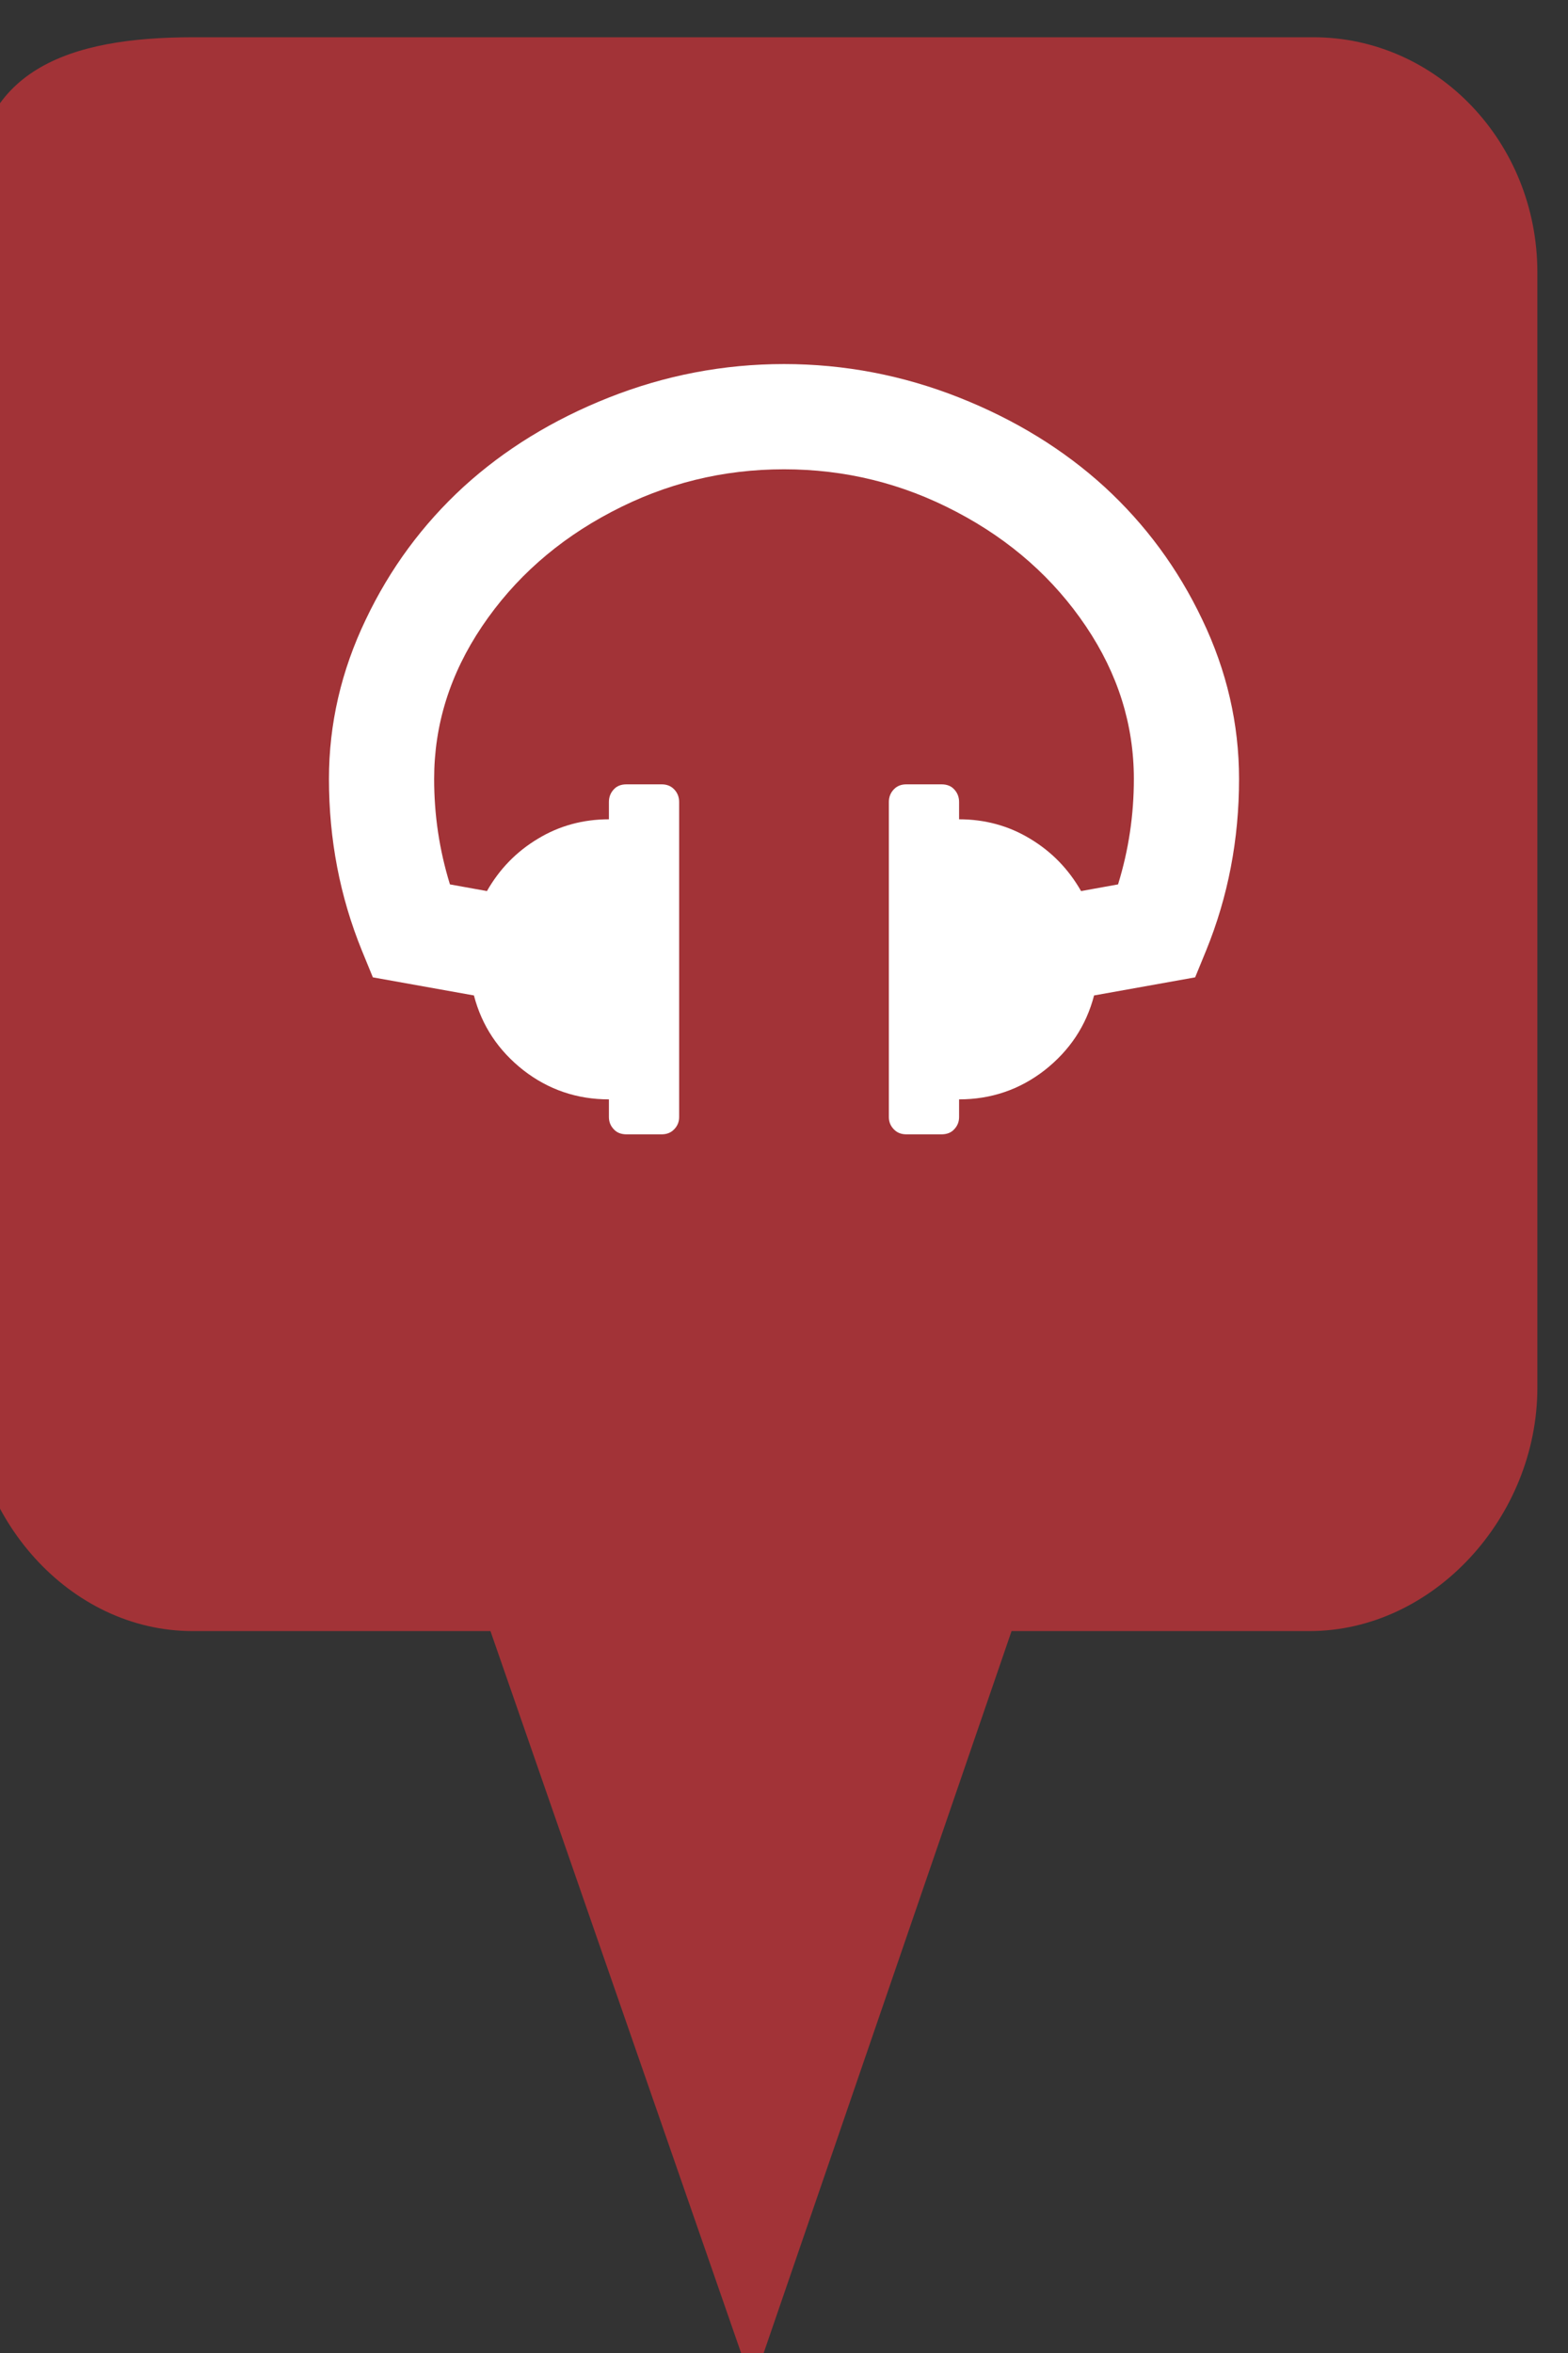 <?xml version="1.0" encoding="utf-8"?> <!DOCTYPE svg PUBLIC "-//W3C//DTD SVG 1.1//EN" "http://www.w3.org/Graphics/SVG/1.1/DTD/svg11.dtd"><svg version="1.1" id="marker-circle-blue" xmlns="http://www.w3.org/2000/svg" xmlns:xlink="http://www.w3.org/1999/xlink" x="0px"  y="0px" width="24px" height="36px" viewBox="0 0 24 36" enable-background="new 0 0 24 36" xml:space="preserve"><rect x="0" y="0" width="24" height="36" fill="#333333" stroke="none"/><path fill="#A23337" d="M20.103,0.57H2.959c-1.893,0-3.365,0.487-3.365,2.472l-0.063,18.189c0,1.979,1.526,3.724,3.418,3.724h4.558
		l4.01,11.545l3.966-11.545h4.56c1.894,0,3.488-1.744,3.488-3.724V4.166C23.531,2.18,21.996,0.57,20.103,0.57z"></path><path fill="#ffffff" transform="translate(4.5 4.5)" d="M14.465,7.418C14.465,8.344,14.297,9.219,13.961,10.043L13.793,10.453L12.246,10.73C12.125,11.195,11.871,11.574,11.488,11.875C11.105,12.172,10.668,12.32,10.18,12.32L10.18,12.59C10.18,12.668,10.152,12.73,10.102,12.781C10.055,12.832,9.988,12.855,9.91,12.855L9.375,12.855C9.297,12.855,9.234,12.832,9.184,12.781C9.133,12.73,9.105,12.668,9.105,12.59L9.105,7.77C9.105,7.691,9.133,7.625,9.184,7.574C9.234,7.523,9.297,7.5,9.375,7.5L9.91,7.5C9.988,7.5,10.055,7.523,10.102,7.574C10.152,7.625,10.18,7.691,10.18,7.77L10.18,8.035C10.574,8.035,10.938,8.133,11.266,8.332C11.598,8.531,11.855,8.797,12.047,9.133L12.613,9.031C12.777,8.5,12.855,7.965,12.855,7.418C12.855,6.59,12.613,5.812,12.121,5.082C11.629,4.352,10.969,3.766,10.141,3.332C9.312,2.895,8.434,2.68,7.5,2.68C6.566,2.68,5.688,2.895,4.859,3.332C4.031,3.766,3.371,4.352,2.879,5.082C2.387,5.812,2.145,6.59,2.145,7.418C2.145,7.965,2.223,8.5,2.387,9.031L2.953,9.133C3.145,8.797,3.402,8.531,3.734,8.332C4.062,8.133,4.426,8.035,4.82,8.035L4.82,7.77C4.82,7.691,4.848,7.625,4.898,7.574C4.945,7.523,5.012,7.5,5.09,7.5L5.625,7.5C5.703,7.5,5.766,7.523,5.816,7.574C5.867,7.625,5.895,7.691,5.895,7.77L5.895,12.59C5.895,12.668,5.867,12.73,5.816,12.781C5.766,12.832,5.703,12.855,5.625,12.855L5.09,12.855C5.012,12.855,4.945,12.832,4.898,12.781C4.848,12.73,4.82,12.668,4.82,12.59L4.82,12.32C4.332,12.32,3.895,12.172,3.512,11.875C3.129,11.574,2.875,11.195,2.754,10.73L1.207,10.453L1.039,10.043C0.703,9.219,0.535,8.344,0.535,7.418C0.535,6.574,0.723,5.762,1.098,4.98C1.469,4.199,1.969,3.523,2.594,2.949C3.219,2.379,3.961,1.922,4.82,1.582C5.68,1.242,6.574,1.07,7.5,1.07C8.426,1.07,9.32,1.242,10.18,1.582C11.039,1.922,11.781,2.379,12.406,2.949C13.031,3.523,13.531,4.199,13.902,4.98C14.277,5.762,14.465,6.574,14.465,7.418ZM14.465,7.418"></path> </svg>